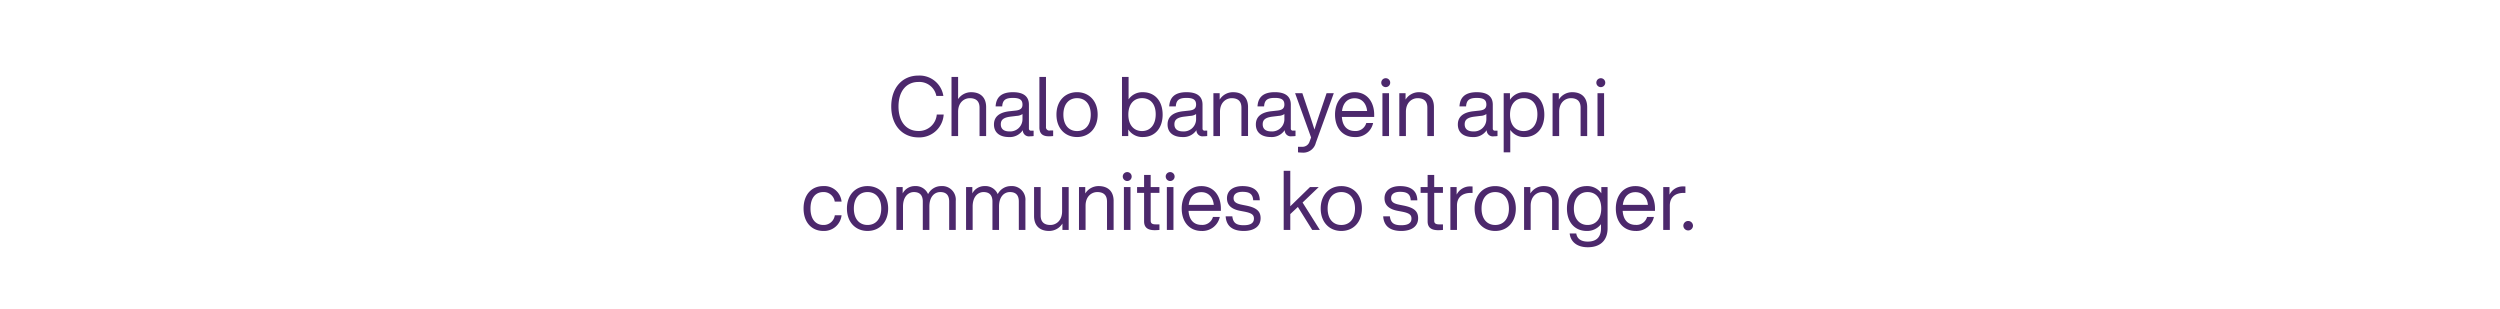 <svg xmlns="http://www.w3.org/2000/svg" width="728" height="90" viewBox="0 0 728 90">
  <defs>
    <style>
      .cls-1 {
        fill: #4c286c;
        fill-rule: evenodd;
      }
    </style>
  </defs>
  <path class="cls-1" d="M259.531,31.008c0-5.588,3.338-9,7.9-9a7,7,0,0,1,7.276,5.927h-2.042a5.023,5.023,0,0,0-5.234-4.064c-3.457,0-5.785,2.637-5.785,7.136s2.328,7.137,5.785,7.137a5.22,5.22,0,0,0,5.354-4.79H274.8a7.085,7.085,0,0,1-7.371,6.653C262.869,40.008,259.531,36.6,259.531,31.008Zm27.631,0.169v8.443h-1.92V31.372c0-1.936-1.056-2.782-2.833-2.782C280.8,28.59,279,29.8,279,32.557v7.064h-1.921V22.4H279v6.459a4.555,4.555,0,0,1,3.793-2.008C285.554,26.847,287.162,28.42,287.162,31.178Zm13.828,6.871v1.572a7.273,7.273,0,0,1-1.056.072,1.781,1.781,0,0,1-2.089-1.79,4.53,4.53,0,0,1-4.033,2.008c-2.689,0-4.37-1.306-4.37-3.653,0-1.959,1.177-3.508,4.586-3.871l1.777-.193c1.248-.145,1.944-0.6,1.944-1.718,0-1.306-.673-1.96-2.785-1.96s-3,.6-3.121,2.468h-1.921c0.144-2.419,1.417-4.137,5.042-4.137,3.433,0,4.657,1.524,4.657,3.629v6.967a0.57,0.57,0,0,0,.673.6h0.7Zm-3.241-3.363V33.21a3.183,3.183,0,0,1-1.633.532l-1.8.218c-2.257.266-2.882,1.04-2.882,2.25,0,1.234.769,2.056,2.474,2.056A3.569,3.569,0,0,0,297.749,34.686ZM302.67,37.1V22.4h1.92V36.936A0.965,0.965,0,0,0,305.766,38h0.912v1.621a12.132,12.132,0,0,1-1.223.072C303.726,39.693,302.67,39.016,302.67,37.1Zm4.969-3.725c0-3.992,2.521-6.532,6-6.532s6,2.54,6,6.532-2.52,6.532-6,6.532S307.639,37.371,307.639,33.38Zm9.988,0c0-3.024-1.585-4.79-3.986-4.79s-3.985,1.766-3.985,4.79,1.584,4.79,3.985,4.79S317.627,36.4,317.627,33.38Zm20.933,0c0,3.991-2.281,6.532-5.763,6.532a4.857,4.857,0,0,1-4.249-2.226v1.936h-1.824V22.4h1.92v6.532a4.854,4.854,0,0,1,4.153-2.081C336.279,26.847,338.56,29.388,338.56,33.38Zm-2.018-.1c0-3.024-1.584-4.693-3.985-4.693s-3.985,1.766-3.985,4.79,1.584,4.79,3.985,4.79S336.542,36.307,336.542,33.283Zm15,4.766v1.572a7.253,7.253,0,0,1-1.056.072A1.78,1.78,0,0,1,348.4,37.9a4.532,4.532,0,0,1-4.033,2.008c-2.69,0-4.371-1.306-4.371-3.653,0-1.959,1.177-3.508,4.586-3.871l1.777-.193c1.249-.145,1.944-0.6,1.944-1.718,0-1.306-.672-1.96-2.785-1.96s-3,.6-3.121,2.468h-1.92c0.144-2.419,1.416-4.137,5.041-4.137,3.434,0,4.658,1.524,4.658,3.629v6.967a0.57,0.57,0,0,0,.673.6h0.695Zm-3.241-3.363V33.21a3.179,3.179,0,0,1-1.632.532l-1.8.218c-2.258.266-2.882,1.04-2.882,2.25,0,1.234.769,2.056,2.473,2.056A3.569,3.569,0,0,0,348.305,34.686Zm15.124-3.508v8.443h-1.92V31.372c0-1.936-1.056-2.782-2.833-2.782-1.609,0-3.409,1.21-3.409,3.967v7.064h-1.921V27.138h1.825V29a4.556,4.556,0,0,1,3.889-2.153C361.821,26.847,363.429,28.42,363.429,31.178Zm13.828,6.871v1.572a7.273,7.273,0,0,1-1.056.072,1.781,1.781,0,0,1-2.089-1.79,4.53,4.53,0,0,1-4.033,2.008c-2.689,0-4.37-1.306-4.37-3.653,0-1.959,1.177-3.508,4.586-3.871l1.777-.193c1.248-.145,1.944-0.6,1.944-1.718,0-1.306-.672-1.96-2.785-1.96s-3,.6-3.121,2.468h-1.92c0.143-2.419,1.416-4.137,5.041-4.137,3.433,0,4.657,1.524,4.657,3.629v6.967a0.57,0.57,0,0,0,.673.6h0.7Zm-3.241-3.363V33.21a3.183,3.183,0,0,1-1.633.532l-1.8.218c-2.257.266-2.881,1.04-2.881,2.25,0,1.234.768,2.056,2.473,2.056A3.569,3.569,0,0,0,374.016,34.686ZM388.4,27.138l-5.233,14.443a3.746,3.746,0,0,1-4.034,2.854,9.516,9.516,0,0,1-1.152-.072V42.741H379.1a2.171,2.171,0,0,0,2.257-1.548c0.144-.363.289-0.774,0.432-1.161l-4.657-12.895h2.112l1.753,5.2c0.624,1.815,1.2,3.6,1.777,5.395,0.552-1.79,1.152-3.6,1.777-5.419l1.752-5.177H388.4Zm11.764,6.919h-9.412c0.193,2.806,1.657,4.088,3.818,4.088a3.184,3.184,0,0,0,3.289-2.322h1.992a5.173,5.173,0,0,1-5.329,4.089c-3.386,0-5.762-2.492-5.762-6.532,0-3.919,2.281-6.532,5.714-6.532,3.7,0,5.69,2.952,5.69,6.532v0.677ZM390.8,32.315h7.3c-0.191-2.056-1.416-3.7-3.625-3.7C392.524,28.614,391.108,29.847,390.8,32.315Zm11.427-8.249a1.3,1.3,0,1,1,1.3,1.306A1.311,1.311,0,0,1,402.222,24.066Zm0.336,3.072h1.92V39.621h-1.92V27.138Zm15,4.04v8.443h-1.921V31.372c0-1.936-1.056-2.782-2.832-2.782-1.609,0-3.409,1.21-3.409,3.967v7.064h-1.921V27.138H409.3V29a4.556,4.556,0,0,1,3.889-2.153C415.954,26.847,417.562,28.42,417.562,31.178Zm18.508,6.871v1.572a7.253,7.253,0,0,1-1.056.072,1.78,1.78,0,0,1-2.088-1.79,4.53,4.53,0,0,1-4.033,2.008c-2.689,0-4.37-1.306-4.37-3.653,0-1.959,1.177-3.508,4.586-3.871l1.776-.193c1.249-.145,1.944-0.6,1.944-1.718,0-1.306-.672-1.96-2.785-1.96s-3,.6-3.12,2.468H425c0.144-2.419,1.417-4.137,5.041-4.137,3.434,0,4.658,1.524,4.658,3.629v6.967a0.57,0.57,0,0,0,.673.6h0.695Zm-3.241-3.363V33.21a3.179,3.179,0,0,1-1.632.532l-1.8.218c-2.258.266-2.882,1.04-2.882,2.25,0,1.234.769,2.056,2.473,2.056A3.568,3.568,0,0,0,432.829,34.686Zm16.878-1.306c0,3.991-2.281,6.532-5.763,6.532a4.854,4.854,0,0,1-4.153-2.081v6.532h-1.92V27.138H439.7v1.936a4.858,4.858,0,0,1,4.249-2.226C447.426,26.847,449.707,29.388,449.707,33.38Zm-2.018-.1c0-3.024-1.584-4.693-3.985-4.693s-3.985,1.766-3.985,4.79,1.584,4.79,3.985,4.79S447.689,36.307,447.689,33.283Zm14.5-2.1v8.443h-1.92V31.372c0-1.936-1.056-2.782-2.833-2.782-1.609,0-3.409,1.21-3.409,3.967v7.064h-1.92V27.138h1.824V29a4.556,4.556,0,0,1,3.889-2.153C460.58,26.847,462.188,28.42,462.188,31.178Zm2.665-7.112a1.3,1.3,0,1,1,1.3,1.306A1.311,1.311,0,0,1,464.853,24.066Zm0.336,3.072h1.92V39.621h-1.92V27.138ZM234,60.72c0-4.016,2.305-6.532,5.738-6.532a5.031,5.031,0,0,1,5.33,4.524h-1.992a3.233,3.233,0,0,0-3.338-2.782c-2.112,0-3.721,1.525-3.721,4.791s1.657,4.789,3.721,4.789a3.26,3.26,0,0,0,3.361-2.831h1.969a5.122,5.122,0,0,1-5.33,4.573C236.353,67.252,234,64.736,234,60.72Zm12.627,0c0-3.992,2.521-6.532,6-6.532s6,2.539,6,6.532-2.52,6.532-6,6.532S246.627,64.712,246.627,60.72Zm9.988,0c0-3.025-1.584-4.791-3.985-4.791s-3.986,1.766-3.986,4.791,1.585,4.789,3.986,4.789S256.615,63.744,256.615,60.72Zm21.7-2.226v8.468H276.4V58.688c0-1.935-.96-2.758-2.593-2.758-1.56,0-3.169,1.21-3.169,4.21v6.822h-1.92V58.688c0-1.935-.985-2.758-2.593-2.758-1.513,0-3.169,1.21-3.169,4.21v6.822h-1.921V54.478h1.825v1.839a3.975,3.975,0,0,1,3.577-2.128,3.877,3.877,0,0,1,3.817,2.347,4.274,4.274,0,0,1,3.818-2.347A3.953,3.953,0,0,1,278.317,58.494Zm20.285,0v8.468h-1.92V58.688c0-1.935-.96-2.758-2.594-2.758-1.56,0-3.168,1.21-3.168,4.21v6.822H289V58.688c0-1.935-.984-2.758-2.593-2.758-1.512,0-3.169,1.21-3.169,4.21v6.822h-1.92V54.478h1.824v1.839a3.977,3.977,0,0,1,3.577-2.128,3.878,3.878,0,0,1,3.818,2.347,4.274,4.274,0,0,1,3.817-2.347A3.953,3.953,0,0,1,298.6,58.494Zm12.6-4.016V66.962H309.38V65.1a4.553,4.553,0,0,1-3.889,2.154c-2.762,0-4.37-1.573-4.37-4.331V54.478h1.921v8.25c0,1.935,1.056,2.782,2.833,2.782,1.608,0,3.409-1.21,3.409-3.968V54.478h1.921Zm13.083,4.041v8.443h-1.921V58.712c0-1.936-1.056-2.782-2.833-2.782-1.608,0-3.409,1.21-3.409,3.968v7.064h-1.92V54.478h1.825v1.863a4.553,4.553,0,0,1,3.888-2.153C322.68,54.189,324.288,55.761,324.288,58.519Zm2.663-7.113a1.3,1.3,0,1,1,1.3,1.306A1.311,1.311,0,0,1,326.951,51.406Zm0.336,3.072h1.921V66.962h-1.921V54.478Zm7.8,1.694v8.1c0,0.653.312,1.064,1.416,1.064h1.129v1.621q-0.792.072-1.369,0.073c-1.92,0-3.1-.677-3.1-2.589V56.172h-2.041V54.478h2.041V50.946h1.92v3.532h2.545v1.694h-2.545Zm4.369-4.766a1.3,1.3,0,1,1,1.3,1.306A1.311,1.311,0,0,1,339.458,51.406Zm0.336,3.072h1.921V66.962h-1.921V54.478ZM355.519,61.4h-9.412c0.193,2.806,1.657,4.089,3.818,4.089a3.185,3.185,0,0,0,3.289-2.323h1.992a5.174,5.174,0,0,1-5.329,4.089c-3.386,0-5.762-2.492-5.762-6.532,0-3.919,2.281-6.532,5.714-6.532,3.7,0,5.69,2.951,5.69,6.532V61.4Zm-9.364-1.742h7.3c-0.192-2.056-1.416-3.7-3.625-3.7C347.884,55.954,346.468,57.188,346.155,59.655Zm10.755,3.339h1.945c0.216,1.887,1.128,2.589,3.313,2.589,2.088,0,2.977-.7,2.977-1.935,0-1.113-.673-1.621-2.833-2.032L361.16,61.4c-2.689-.508-3.865-1.742-3.865-3.677,0-2.129,1.68-3.532,4.513-3.532,3.313,0,4.993,1.475,5.042,4.136h-1.921c-0.1-1.935-1.225-2.468-3.121-2.468-1.657,0-2.593.678-2.593,1.839,0,1.186.913,1.621,2.5,1.936l1.105,0.218c3.048,0.6,4.272,1.645,4.272,3.677,0,2.371-1.872,3.725-4.921,3.725C359.023,67.252,357.1,65.921,356.91,62.994Zm21.03-2.733-2.209,2.08v4.621h-1.92V49.737h1.92v10.33l5.738-5.589h2.544l-4.7,4.5,5.041,7.984h-2.232Zm6.649,0.46c0-3.992,2.521-6.532,6-6.532s6,2.539,6,6.532-2.52,6.532-6,6.532S384.589,64.712,384.589,60.72Zm9.988,0c0-3.025-1.585-4.791-3.986-4.791s-3.985,1.766-3.985,4.791,1.584,4.789,3.985,4.789S394.577,63.744,394.577,60.72Zm8.208,2.274h1.944c0.216,1.887,1.129,2.589,3.314,2.589,2.088,0,2.977-.7,2.977-1.935,0-1.113-.673-1.621-2.834-2.032l-1.151-.218c-2.689-.508-3.865-1.742-3.865-3.677,0-2.129,1.68-3.532,4.512-3.532,3.314,0,4.994,1.475,5.043,4.136H410.8c-0.095-1.935-1.224-2.468-3.121-2.468-1.656,0-2.592.678-2.592,1.839,0,1.186.912,1.621,2.5,1.936l1.1,0.218c3.049,0.6,4.273,1.645,4.273,3.677,0,2.371-1.873,3.725-4.921,3.725C404.9,67.252,402.977,65.921,402.785,62.994Zm14.86-6.822v8.1c0,0.653.312,1.064,1.416,1.064h1.128v1.621q-0.791.072-1.368,0.073c-1.92,0-3.1-.677-3.1-2.589V56.172h-2.04V54.478h2.04V50.946h1.921v3.532h2.544v1.694h-2.544Zm11.163-1.863v1.863h-0.48c-2.473,0-4.058,1.258-4.058,3.677v7.112h-1.92V54.478h1.825v2.2a4.321,4.321,0,0,1,3.985-2.395C428.352,54.285,428.544,54.285,428.808,54.309Zm0.6,6.412c0-3.992,2.521-6.532,6-6.532s6,2.539,6,6.532-2.52,6.532-6,6.532S429.408,64.712,429.408,60.72Zm9.987,0c0-3.025-1.584-4.791-3.985-4.791s-3.985,1.766-3.985,4.791,1.584,4.789,3.985,4.789S439.4,63.744,439.4,60.72Zm14.5-2.2v8.443h-1.921V58.712c0-1.936-1.056-2.782-2.833-2.782-1.609,0-3.409,1.21-3.409,3.968v7.064h-1.92V54.478h1.824v1.863a4.556,4.556,0,0,1,3.889-2.153C452.286,54.189,453.9,55.761,453.9,58.519Zm14.235-4.041v12c0,3.242-1.848,5.516-5.762,5.516-3.169,0-5.017-1.6-5.282-4.016h1.922c0.239,1.573,1.416,2.371,3.36,2.371,2.473,0,3.842-1.283,3.842-3.871V65.269a4.993,4.993,0,0,1-4.154,1.983c-3.481,0-5.762-2.54-5.762-6.532s2.281-6.532,5.762-6.532a4.983,4.983,0,0,1,4.249,2.1V54.478h1.825Zm-1.848,6.242c0-3.025-1.584-4.791-3.985-4.791s-3.986,1.863-3.986,4.791S459.9,65.51,462.3,65.51,466.282,63.744,466.282,60.72ZM481.933,61.4h-9.411c0.192,2.806,1.657,4.089,3.817,4.089a3.184,3.184,0,0,0,3.289-2.323h1.993a5.176,5.176,0,0,1-5.33,4.089c-3.385,0-5.762-2.492-5.762-6.532,0-3.919,2.281-6.532,5.715-6.532,3.7,0,5.689,2.951,5.689,6.532V61.4Zm-9.363-1.742h7.3c-0.191-2.056-1.416-3.7-3.624-3.7C474.3,55.954,472.882,57.188,472.57,59.655Zm18.221-5.347v1.863h-0.48c-2.473,0-4.057,1.258-4.057,3.677v7.112h-1.921V54.478h1.825v2.2a4.322,4.322,0,0,1,3.986-2.395C490.335,54.285,490.527,54.285,490.791,54.309ZM490.19,65.7a1.406,1.406,0,0,1,2.81,0A1.405,1.405,0,1,1,490.19,65.7Z"/>
</svg>
